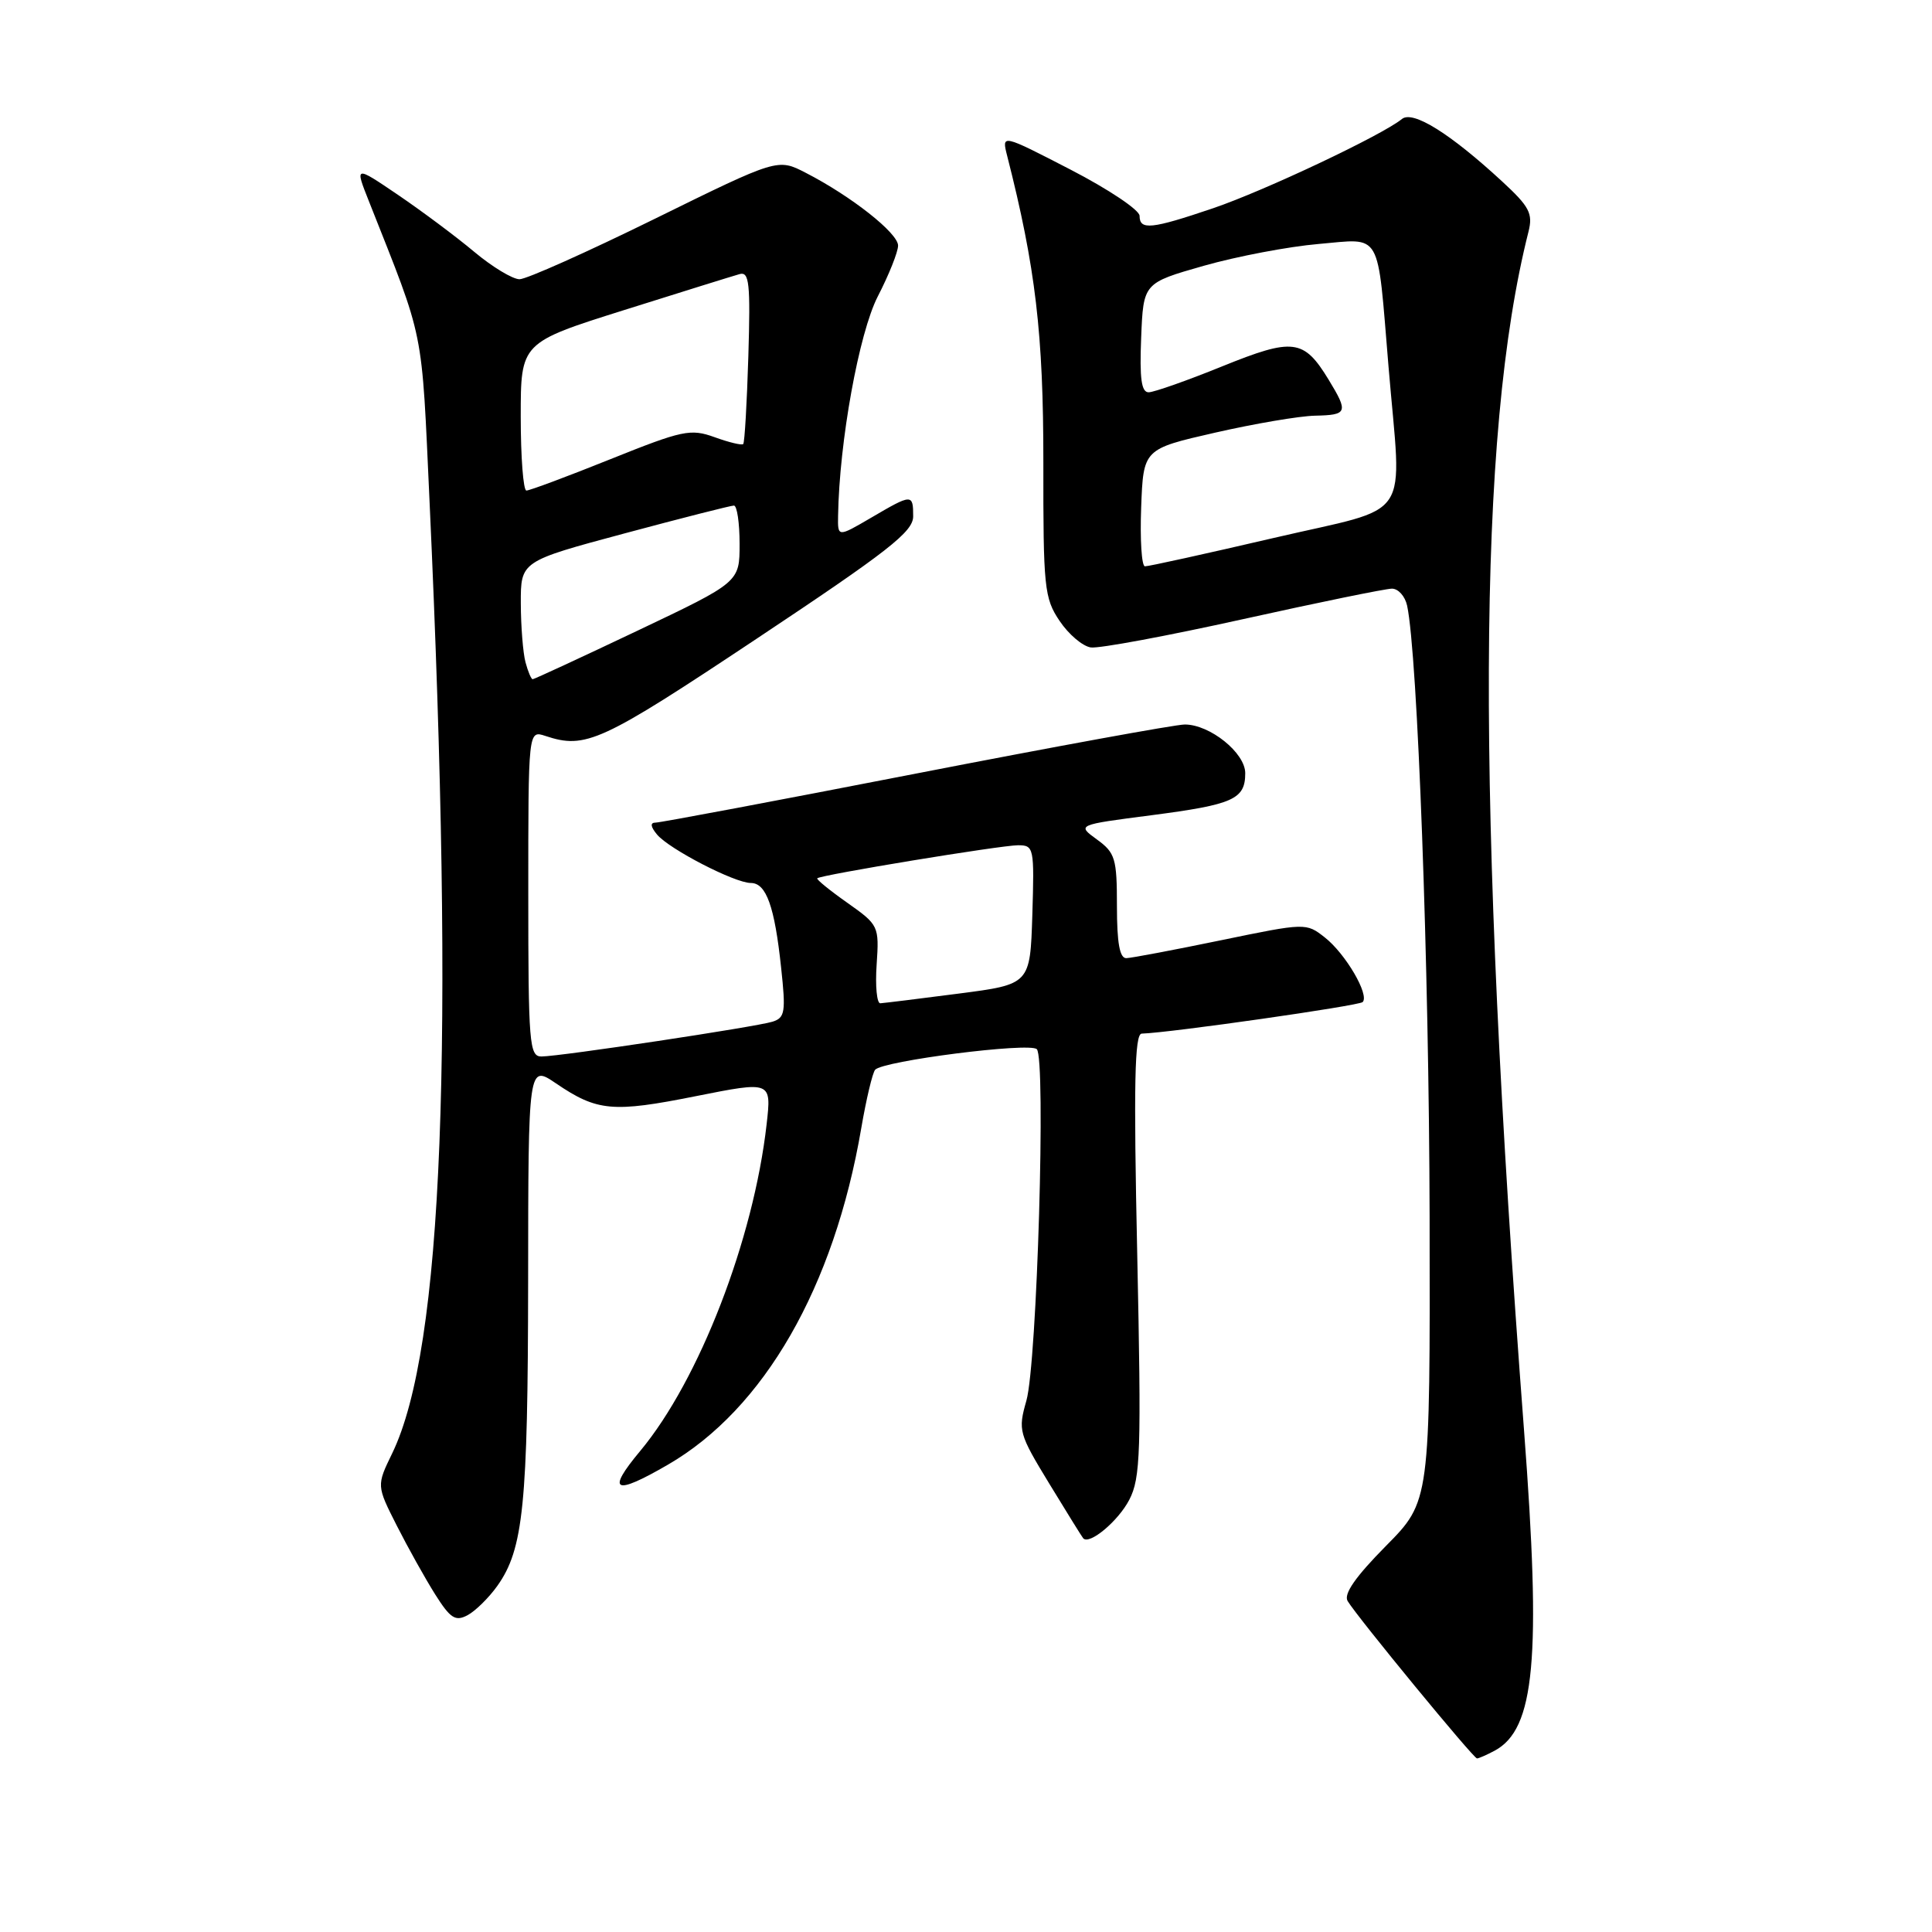 <?xml version="1.0" encoding="UTF-8" standalone="no"?>
<!DOCTYPE svg PUBLIC "-//W3C//DTD SVG 1.1//EN" "http://www.w3.org/Graphics/SVG/1.1/DTD/svg11.dtd" >
<svg xmlns="http://www.w3.org/2000/svg" xmlns:xlink="http://www.w3.org/1999/xlink" version="1.1" viewBox="0 0 256 256">
 <g >
 <path fill="currentColor"
d=" M 198.04 231.98 C 203.39 229.12 204.24 219.79 201.94 189.50 C 195.54 105.32 195.72 57.67 202.53 30.71 C 203.14 28.29 202.67 27.39 199.04 24.04 C 192.15 17.68 187.20 14.59 185.76 15.77 C 183.14 17.91 167.57 25.27 160.75 27.59 C 152.56 30.37 151.00 30.53 151.00 28.60 C 151.00 27.83 146.89 25.08 141.86 22.48 C 132.72 17.76 132.72 17.76 133.45 20.63 C 137.22 35.41 138.26 44.25 138.25 61.27 C 138.23 77.86 138.37 79.26 140.40 82.27 C 141.59 84.05 143.45 85.63 144.54 85.79 C 145.62 85.95 154.70 84.26 164.71 82.04 C 174.72 79.82 183.60 78.00 184.44 78.00 C 185.28 78.00 186.18 79.01 186.45 80.25 C 187.84 86.71 189.36 127.96 189.43 161.21 C 189.50 198.93 189.50 198.93 183.63 204.86 C 179.60 208.94 178.01 211.22 178.57 212.15 C 179.85 214.28 195.24 233.00 195.71 233.00 C 195.94 233.00 196.99 232.54 198.04 231.98 Z  M 65.89 210.15 C 69.36 205.28 69.95 199.43 69.98 169.78 C 70.00 141.06 70.00 141.06 73.68 143.56 C 79.13 147.26 81.18 147.45 92.19 145.25 C 102.23 143.25 102.23 143.25 101.58 148.98 C 99.85 164.25 92.65 182.87 84.84 192.25 C 80.30 197.69 81.36 198.22 88.50 194.08 C 101.24 186.70 110.52 170.56 114.12 149.50 C 114.78 145.65 115.61 142.16 115.96 141.75 C 116.97 140.57 136.40 138.09 137.38 139.02 C 138.61 140.19 137.42 180.63 136.00 185.60 C 134.88 189.54 134.99 189.95 139.04 196.60 C 141.35 200.39 143.37 203.65 143.53 203.83 C 144.35 204.75 148.18 201.55 149.64 198.72 C 151.13 195.85 151.24 192.37 150.69 166.25 C 150.20 143.60 150.34 136.99 151.28 136.96 C 155.12 136.84 180.06 133.27 180.56 132.78 C 181.49 131.84 178.29 126.37 175.55 124.22 C 173.07 122.27 173.01 122.27 161.78 124.59 C 155.58 125.87 149.94 126.94 149.25 126.96 C 148.37 126.99 148.00 124.97 148.00 120.08 C 148.00 113.75 147.78 113.00 145.34 111.23 C 142.69 109.30 142.69 109.30 152.59 108.02 C 163.42 106.61 165.00 105.91 165.00 102.45 C 165.00 99.76 160.32 96.00 156.99 96.00 C 155.77 96.00 139.75 98.93 121.39 102.50 C 103.02 106.08 87.49 109.00 86.87 109.00 C 86.13 109.00 86.19 109.53 87.06 110.58 C 88.67 112.51 97.35 117.00 99.49 117.00 C 101.53 117.00 102.64 120.10 103.50 128.20 C 104.14 134.10 104.02 134.86 102.36 135.38 C 100.12 136.08 74.23 139.98 71.75 139.99 C 70.14 140.00 70.00 138.31 70.00 118.38 C 70.00 96.77 70.00 96.77 72.25 97.51 C 77.61 99.29 79.58 98.39 100.25 84.64 C 117.74 73.01 121.00 70.46 121.00 68.42 C 121.00 65.41 120.85 65.42 115.43 68.60 C 111.00 71.19 111.00 71.19 111.05 68.35 C 111.21 58.51 113.82 44.13 116.31 39.28 C 117.79 36.41 119.00 33.38 119.00 32.54 C 119.00 30.89 112.79 25.99 106.77 22.90 C 103.05 20.98 103.05 20.98 86.77 28.99 C 77.82 33.39 69.76 37.00 68.84 37.00 C 67.93 37.00 65.23 35.37 62.84 33.37 C 60.46 31.37 55.91 27.98 52.75 25.83 C 47.00 21.93 47.00 21.93 48.90 26.71 C 56.35 45.55 55.83 42.96 56.92 66.50 C 60.26 138.98 58.71 178.65 51.97 192.57 C 49.89 196.85 49.89 196.85 52.58 202.16 C 54.06 205.08 56.35 209.18 57.66 211.26 C 59.68 214.46 60.35 214.88 61.96 214.02 C 63.00 213.46 64.77 211.72 65.89 210.15 Z  M 151.21 67.25 C 151.50 59.50 151.50 59.50 161.00 57.33 C 166.22 56.14 172.19 55.12 174.25 55.08 C 178.56 54.99 178.69 54.65 176.05 50.31 C 172.75 44.90 171.36 44.73 161.93 48.55 C 157.30 50.43 152.92 51.97 152.21 51.98 C 151.24 52.00 150.99 50.17 151.21 44.75 C 151.50 37.50 151.50 37.50 159.50 35.22 C 163.90 33.97 170.74 32.67 174.70 32.33 C 183.21 31.60 182.46 30.31 183.98 48.50 C 185.73 69.56 187.50 66.91 168.74 71.29 C 159.81 73.37 152.14 75.06 151.71 75.04 C 151.27 75.02 151.05 71.51 151.21 67.25 Z  M 116.16 127.81 C 116.50 122.69 116.44 122.57 112.27 119.62 C 109.94 117.98 108.15 116.52 108.29 116.38 C 108.73 115.93 132.63 112.00 134.90 112.00 C 137.00 112.00 137.06 112.33 136.79 121.22 C 136.50 130.43 136.50 130.43 127.00 131.66 C 121.78 132.34 117.12 132.91 116.65 132.94 C 116.19 132.98 115.96 130.66 116.16 127.81 Z  M 69.63 87.75 C 69.30 86.51 69.02 83.00 69.01 79.94 C 69.00 74.37 69.00 74.37 82.75 70.68 C 90.31 68.65 96.84 66.99 97.25 66.99 C 97.66 67.00 98.00 69.28 98.00 72.07 C 98.00 77.14 98.00 77.14 84.47 83.57 C 77.02 87.11 70.78 90.00 70.58 90.00 C 70.39 90.00 69.96 88.99 69.63 87.75 Z  M 69.00 55.20 C 69.00 45.40 69.00 45.40 82.75 41.07 C 90.31 38.69 97.17 36.55 98.00 36.32 C 99.28 35.96 99.45 37.52 99.16 47.20 C 98.97 53.41 98.67 58.65 98.48 58.84 C 98.30 59.03 96.59 58.62 94.69 57.93 C 91.50 56.78 90.46 57.00 80.87 60.85 C 75.17 63.14 70.16 65.01 69.75 65.00 C 69.34 65.00 69.00 60.59 69.00 55.20 Z "/>
</g>
</svg>